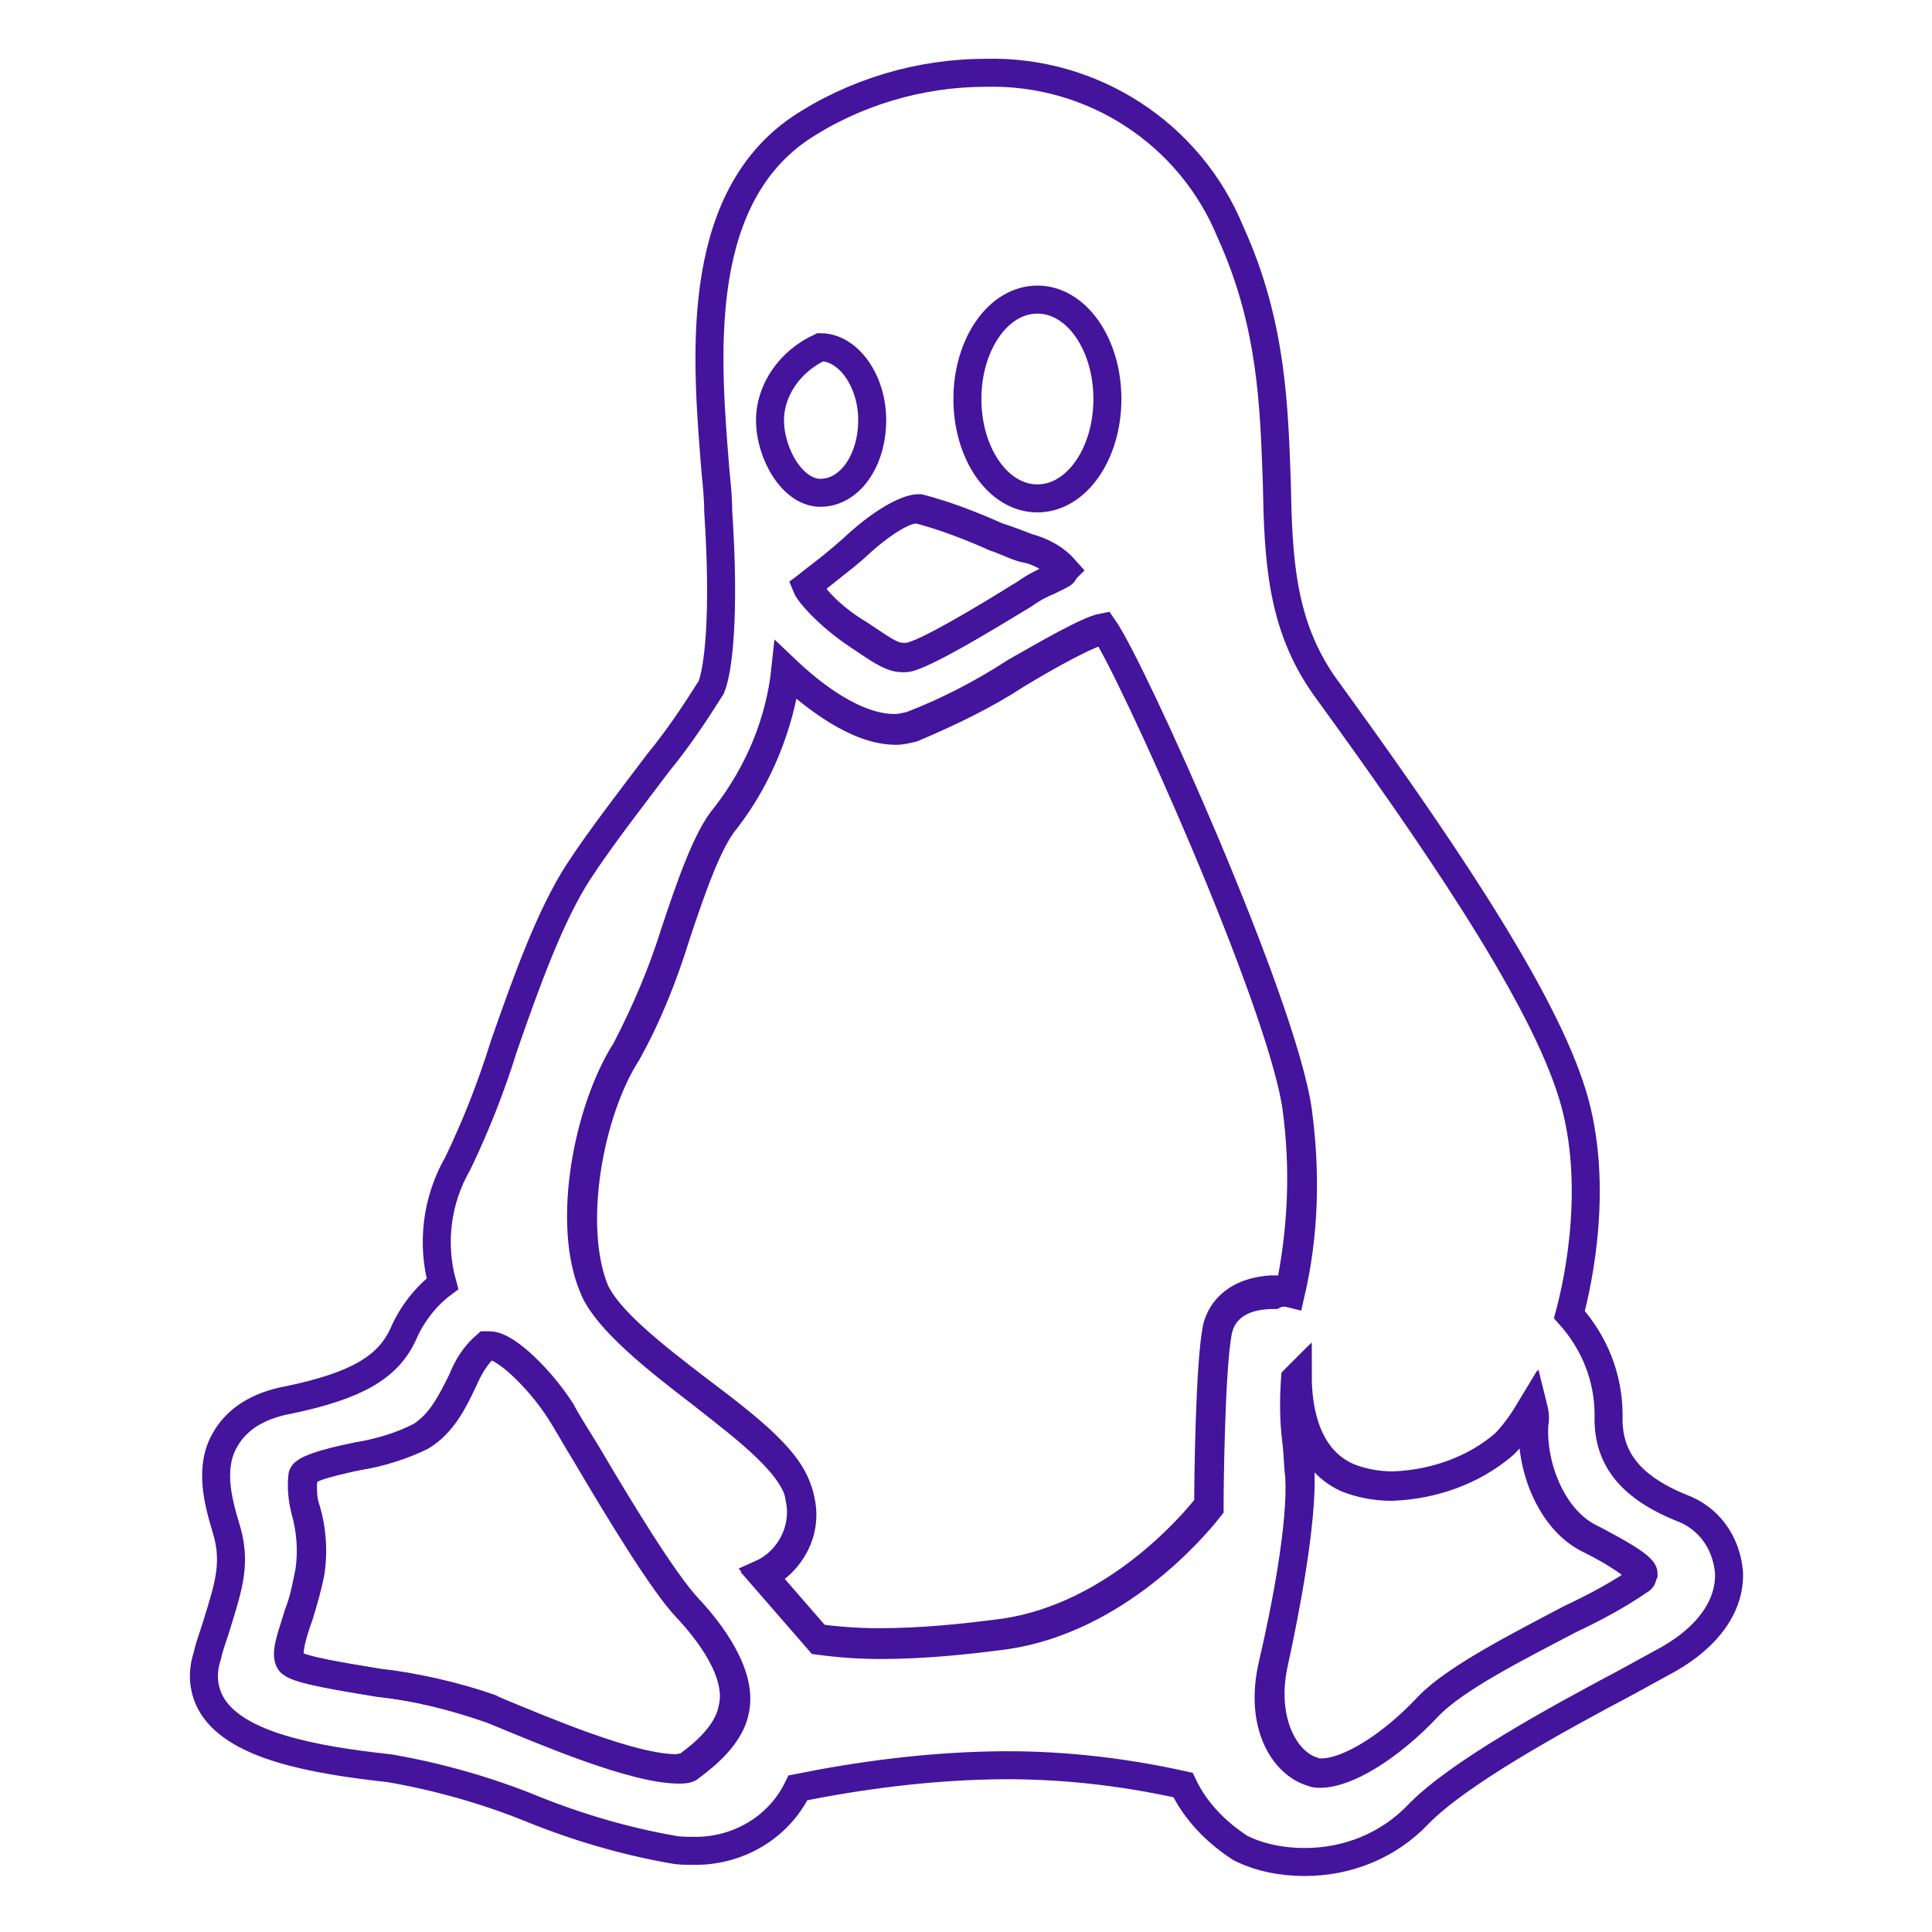 <?xml version="1.0" encoding="utf-8"?>
<!-- Generator: Adobe Illustrator 26.0.1, SVG Export Plug-In . SVG Version: 6.00 Build 0)  -->
<svg version="1.1" id="Слой_1" xmlns="http://www.w3.org/2000/svg" xmlns:xlink="http://www.w3.org/1999/xlink" x="0px" y="0px"
	 viewBox="0 0 138 138" style="enable-background:new 0 0 138 138;" xml:space="preserve">
<style type="text/css">
	.st0{fill:none;stroke:#44149C;stroke-width:2;stroke-miterlimit:10;}
</style>
<path class="st0" d="M41.9,103.8c-0.8-1.3-1.5-2.4-1.8-3c-1.4-2.2-3.9-4.7-5.1-4.7c-0.1,0-0.1,0-0.2,0c-0.8,0.7-1.3,1.6-1.7,2.5
	c-0.7,1.5-1.5,3.1-3,4c-1.4,0.7-2.9,1.1-4.4,1.4c-1.2,0.2-3.9,0.8-4,1.4c-0.1,0.8-0.1,1.7,0.2,2.5c0.4,1.4,0.5,2.9,0.3,4.3
	c-0.2,1.1-0.5,2.1-0.8,3.1c-0.5,1.4-1,3-0.5,3.5s3.8,1,6.2,1.4c2.7,0.3,5.4,1,8,1.9l0.5,0.2c3.4,1.4,9.7,4.1,12.9,4.1
	c0.2,0,0.5,0,0.7-0.1c0.5-0.4,2.9-2,3.3-4.1c0.6-2.6-1.8-5.7-3.3-7.3C47.4,113,44.2,107.7,41.9,103.8z"/>
<path class="st0" d="M57.7,41.8c0.2,0.6,1.5,2.2,3.7,3.5l0.9,0.6c1.2,0.8,1.7,1.1,2.6,1c1.3-0.2,5.9-3,7.8-4.2l0.5-0.3
	c0.7-0.5,1.3-0.8,1.8-1c0.9-0.5,1-0.6,1.1-0.7c-0.7-0.8-1.6-1.3-2.7-1.6c-0.5-0.2-1.3-0.5-2.2-0.8c-1.8-0.8-3.6-1.5-5.5-2h-0.1
	c-0.9,0-2.7,1.1-4.5,2.8C60.1,40,58.3,41.3,57.7,41.8z"/>
<path class="st0" d="M92.2,92.4c1-4.3,1.1-8.7,0.5-13.1C91.6,71.6,80.8,47.6,78.9,45c-1.1,0.2-4,1.8-6.3,3.2
	c-2.3,1.5-4.8,2.7-7.4,3.8c-0.4,0.1-0.8,0.2-1.2,0.2c-2.8,0-5.8-2.4-7.8-4.2c-0.5,3.8-2,7.5-4.3,10.5c-1.3,1.5-2.5,5-3.6,8.3
	c-0.9,2.9-2,5.7-3.5,8.4c-2.7,4.2-4.2,12.3-2.3,17c1,2.2,4.4,4.9,7.4,7.2c3.7,2.9,6.9,5.3,7.3,7.8c0.5,2.2-0.7,4.4-2.7,5.4l4,4.6
	c1.5,0.2,2.9,0.3,4.4,0.3c3,0,6-0.3,9-0.7c7.9-1.2,13.4-7.7,14.5-9.1c0-1.8,0.1-10,0.6-12.6c0.2-1,1-2.6,4-2.6
	C91.4,92.3,91.8,92.3,92.2,92.4z"/>
<path class="st0" d="M113.8,110.1l-0.4-0.2c-2.7-1.4-4.1-5.2-3.9-8.1c0-0.4,0-0.9-0.1-1.3c-0.6,1-1.2,1.9-2,2.7
	c-2.2,1.9-5.1,2.9-8,3c-1.1,0-2.2-0.2-3.2-0.6c-3.1-1.4-3.5-5.2-3.6-7.2l-0.1,0.1c-0.1,1.5-0.1,3,0.1,4.5c0.1,0.8,0.1,1.7,0.2,2.4
	c0.2,3.4-0.9,9.2-1.9,13.5s0.8,7.1,2.8,7.7c0.2,0.1,0.4,0.1,0.6,0.1c1.9,0,5-1.9,7.7-4.8c1.9-2,6.3-4.2,10.1-6.2
	c1.7-0.8,3.4-1.7,5-2.8c0.2-0.1,0.2-0.2,0.2-0.2C117.3,112,114.8,110.6,113.8,110.1z"/>
<path class="st0" d="M120.1,107.7c-3.7-1.5-5.3-3.6-5.2-6.6c0-2.7-1-5.2-2.8-7.2c0.6-2.2,2.3-9.8,0-16.4
	c-2.4-7.1-9.8-17.9-17.5-28.5c-3.1-4.4-3.3-9.1-3.4-14.6c-0.2-5.2-0.3-11.2-3.3-17.8C85,9.5,78,5,70.4,5.2c-4.7,0-9.4,1.4-13.3,4
	c-7.7,5.3-6.6,16.8-6,24.4c0.1,1,0.2,2,0.2,2.9c0.5,7.5,0,11.4-0.5,12.6c-1.2,1.9-2.4,3.7-3.8,5.4c-1.8,2.4-4,5.2-5.7,7.8
	c-2,3.1-3.7,7.8-5.3,12.4c-0.9,2.9-2,5.7-3.3,8.4c-1.5,2.6-1.9,5.7-1.1,8.6c-1.2,0.9-2.2,2.2-2.8,3.6c-1.1,2.4-3.4,3.7-8.2,4.7
	c-2.2,0.4-3.7,1.4-4.5,2.8c-1.2,2-0.5,4.5,0,6.2c0.8,2.5,0.3,4.1-0.6,7c-0.2,0.7-0.5,1.4-0.7,2.3c-0.4,1.2-0.3,2.5,0.4,3.6
	c1.8,2.8,7.1,3.8,12.6,4.4c3.5,0.6,7,1.6,10.2,2.9c3.2,1.3,6.6,2.3,10,2.9c0.5,0.1,0.9,0.1,1.4,0.1c3.2,0.1,6.2-1.6,7.6-4.5
	c4.5-0.9,9.1-1.5,13.8-1.6c4.6-0.1,9.2,0.4,13.7,1.4c0.9,1.9,2.4,3.4,4.1,4.5c1.4,0.7,3,1,4.6,1c3.1,0,6-1.2,8.1-3.4
	c2.8-2.9,9.7-6.7,14.8-9.4l3.1-1.7c2.8-1.6,4.4-3.8,4.3-6.2C123.3,110.1,122,108.4,120.1,107.7z M74.1,21.4c2.8,0,5,3.2,5,7.1
	s-2.2,7.1-5,7.1s-5-3.2-5-7.1S71.3,21.4,74.1,21.4z M65.6,36.4c1.9,0.5,3.7,1.2,5.5,2c0.9,0.3,1.6,0.7,2.2,0.8c1,0.2,2,0.8,2.7,1.6
	c0,0.2-0.1,0.2-1.1,0.7c-0.5,0.2-1.1,0.5-1.8,1l-0.5,0.3c-2,1.2-6.6,4-7.8,4.2c-0.8,0.1-1.4-0.2-2.6-1l-0.9-0.6
	c-2.1-1.4-3.5-3-3.7-3.5c0.7-0.5,2.4-1.9,3.3-2.7c1.8-1.7,3.6-2.8,4.5-2.8L65.6,36.4z M58.6,24.8c2,0,3.7,2.4,3.7,5.2
	c0,2.9-1.6,5.2-3.7,5.2c-2,0-3.6-2.8-3.6-5.2C55,27.9,56.4,25.8,58.6,24.8z M52.3,122.1c-0.4,2.1-2.8,3.7-3.3,4.1
	c-0.2,0-0.5,0.1-0.7,0.1c-3.2,0-9.5-2.7-12.9-4.1L35,122c-2.6-0.9-5.3-1.5-8-1.8c-2.4-0.4-5.6-0.9-6.2-1.4s0.1-2.1,0.5-3.5
	c0.4-1,0.6-2.1,0.8-3.1c0.2-1.4,0.1-2.9-0.3-4.3c-0.2-0.8-0.3-1.6-0.2-2.5c0.1-0.6,2.8-1.1,4-1.4c1.5-0.2,3-0.7,4.4-1.4
	c1.5-0.9,2.3-2.6,3-4c0.4-1,0.9-1.8,1.7-2.5c0.1,0,0.1,0,0.2,0c1.2,0,3.7,2.5,5.1,4.7c0.4,0.6,1,1.7,1.8,3c2.3,3.9,5.5,9.2,7.2,11
	C50.5,116.4,53,119.5,52.3,122.1L52.3,122.1z M86.9,94.9c-0.5,2.6-0.6,10.7-0.6,12.6c-1.1,1.4-6.6,7.9-14.5,9.1c-3,0.4-6,0.7-9,0.7
	c-1.5,0-2.9-0.1-4.4-0.3l-4-4.6c2-0.9,3.2-3.2,2.7-5.4c-0.3-2.5-3.6-5-7.3-7.8c-3-2.3-6.5-5-7.4-7.2c-2-4.6-0.4-12.8,2.3-17
	c1.4-2.7,2.6-5.5,3.5-8.4c1.1-3.3,2.3-6.8,3.6-8.3c2.4-3.1,3.9-6.7,4.3-10.5c2,1.9,5,4.2,7.8,4.2c0.4,0,0.8-0.1,1.2-0.2
	c2.6-1,5.1-2.3,7.4-3.8c2.3-1.3,5.2-3,6.3-3.2c1.9,2.7,12.7,26.6,13.8,34.3c0.6,4.4,0.4,8.8-0.5,13.1c-0.4-0.1-0.9-0.1-1.3-0.1
	C87.9,92.3,87.1,94,86.9,94.9z M117.2,112.8c-1.6,1.1-3.3,2-5,2.8c-3.8,2-8.1,4.2-10.1,6.2c-2.7,2.9-5.8,4.8-7.7,4.8
	c-0.2,0-0.4,0-0.6-0.1c-2-0.6-3.7-3.6-2.8-7.7s2-10.1,1.9-13.5c0-0.8-0.1-1.6-0.2-2.4c-0.2-1.5-0.2-3-0.1-4.5l0.1-0.1
	c0,2,0.4,5.8,3.6,7.2c1,0.4,2.1,0.6,3.2,0.6c2.9-0.1,5.8-1.1,8-3c0.8-0.8,1.4-1.7,2-2.7c0.1,0.4,0.2,0.8,0.1,1.3
	c-0.2,2.9,1.2,6.7,3.9,8.1l0.4,0.2c0.9,0.5,3.5,1.8,3.5,2.4C117.3,112.6,117.3,112.7,117.2,112.8z"/>
</svg>
